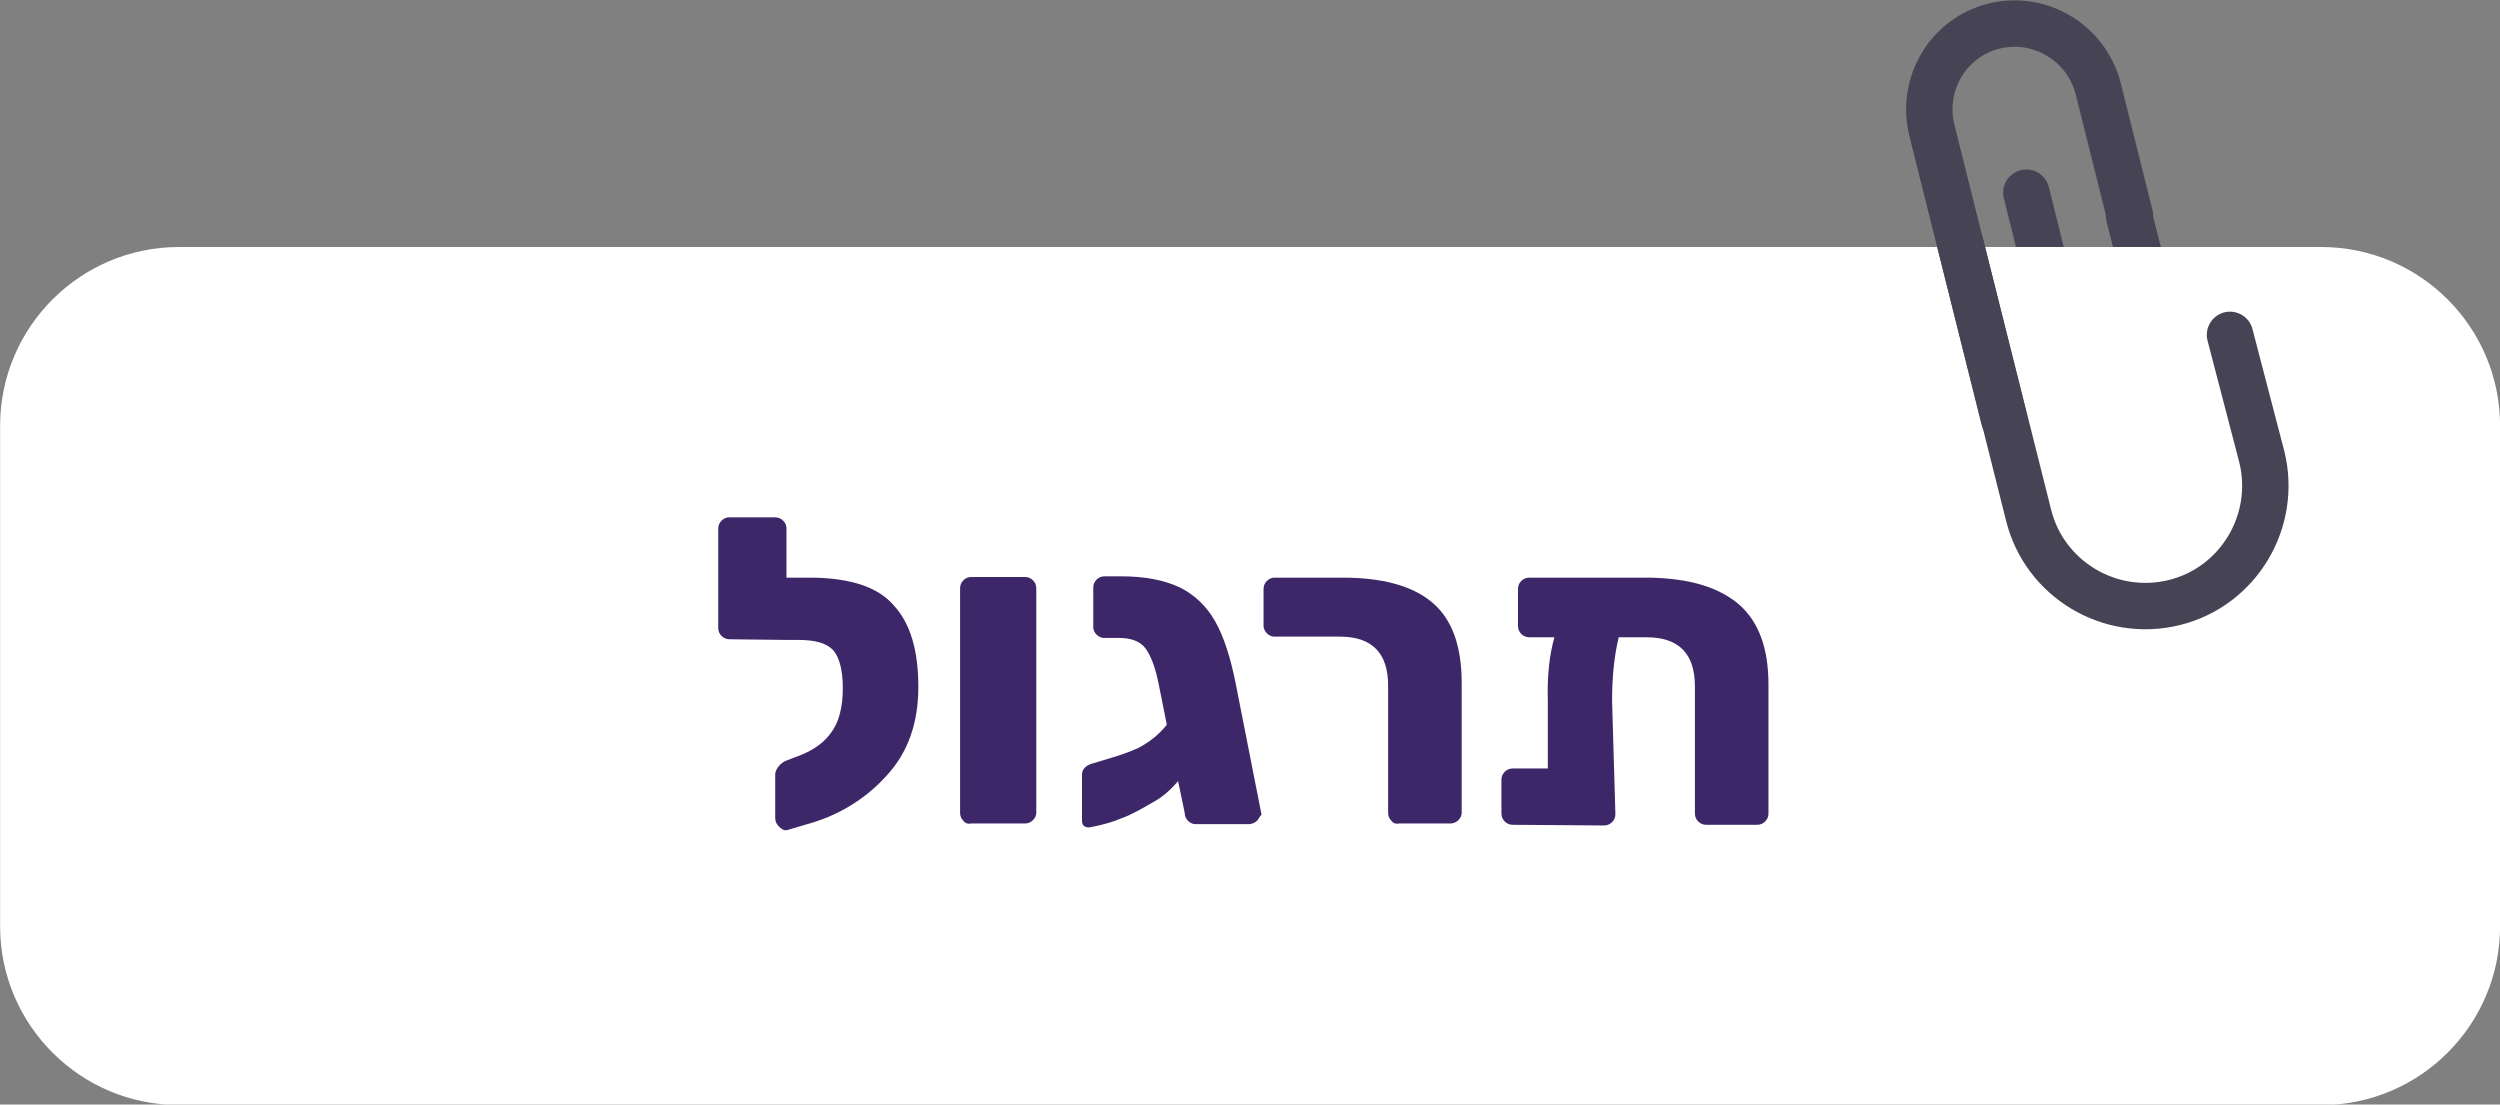 <?xml version="1.0" encoding="utf-8"?>
<!-- Generator: Adobe Illustrator 23.0.0, SVG Export Plug-In . SVG Version: 6.00 Build 0)  -->
<svg version="1.1" id="Layer_1" xmlns="http://www.w3.org/2000/svg" xmlns:xlink="http://www.w3.org/1999/xlink" x="0px" y="0px"
	 viewBox="0 0 377.3 166.7" style="enable-background:new 0 0 377.3 166.7;" xml:space="preserve">
<rect x="0" y="0" width="377.3" height="166.7" fill="#808080" stroke="none"/>
<style type="text/css">
	.st0{fill:none;stroke:#454354;stroke-width:7;stroke-linecap:round;stroke-miterlimit:10;}
	.st1{fill:#FFFFFF;}
	.st2{enable-background:new    ;}
	.st3{fill:#3D2768;}
</style>
<g id="Group_303" transform="translate(2276.096 1133.878)">
	<g id="Group_330" transform="translate(234.518)">
		<path id="Path_459" class="st0" d="M-2184.1-1081l1.4,5.5c1,3.9-1.4,7.8-5.2,8.7l0,0c-3.9,1-7.8-1.4-8.7-5.2l0,0l-1.4-5.5
			l-6.8-27.3"/>
		<line id="Line_118" class="st0" x1="-2189.3" y1="-1101.3" x2="-2183.4" y2="-1078"/>
		<path id="Rectangle_27" class="st1" d="M-2483.6-1096.6h323.3c14.9,0,27,12.1,27,27v75.5c0,14.9-12.1,27-27,27h-323.3
			c-14.9,0-27-12.1-27-27v-75.5C-2510.6-1084.5-2498.5-1096.6-2483.6-1096.6z"/>
		<g id="Group_331" transform="translate(-2219.463 -1130.343)">
			<path id="Path_461" class="st0" d="M11.3,59.7L0.4,16.1c-1.7-7,2.5-14,9.4-15.7l0,0c6.9-1.7,13.9,2.5,15.7,9.4l0,0L30.3,29"/>
			<path id="Path_462" class="st0" d="M4.7,33.2l10.3,41c2.4,9.7,12.3,15.6,22,13.2l0,0c9.7-2.4,15.6-12.3,13.2-22L45.4,47"/>
		</g>
	</g>
	<g class="st2">
		<path class="st3" d="M-2141.2-1042.5c2.5,2.7,3.7,6.8,3.7,12.3s-1.6,10-4.9,13.5c-3.2,3.5-7.3,6-12.2,7.3l-2.7,0.8
			c-0.4,0.1-0.8-0.1-1.2-0.5s-0.6-0.8-0.6-1.3v-6.6c0-0.4,0.2-0.8,0.5-1.2s0.7-0.7,1.2-0.9l2.1-0.8c2-0.8,3.6-1.9,4.7-3.5
			c1.1-1.5,1.7-3.7,1.7-6.6c0-2.7-0.5-4.6-1.4-5.7c-1-1.1-2.7-1.6-5.3-1.6h-1.5h-0.2l-8.7-0.1c-0.5,0-0.9-0.2-1.2-0.5
			s-0.5-0.7-0.5-1.2v-15c0-0.5,0.2-0.9,0.5-1.2c0.3-0.3,0.7-0.5,1.1-0.5h7c0.5,0,0.9,0.2,1.2,0.5s0.5,0.7,0.5,1.2v7.4h4
			C-2147.7-1046.6-2143.6-1045.3-2141.2-1042.5z"/>
		<path class="st3" d="M-2130.7-1010c-0.3-0.3-0.5-0.7-0.5-1.2v-33.9c0-0.5,0.2-0.9,0.5-1.2c0.3-0.3,0.7-0.5,1.2-0.5h8.1
			c0.5,0,0.9,0.2,1.2,0.5s0.5,0.7,0.5,1.2v33.9c0,0.4-0.2,0.8-0.5,1.1s-0.7,0.5-1.2,0.5h-8.1
			C-2130-1009.5-2130.4-1009.6-2130.7-1010z"/>
		<path class="st3" d="M-2086.4-1010c-0.3,0.3-0.8,0.5-1.2,0.5h-8.1c-0.4,0-0.8-0.2-1.1-0.5s-0.5-0.7-0.5-1.2l-1-4.8
			c-1.1,1.3-2.3,2.4-3.8,3.2c-1.7,1-3.3,1.9-4.7,2.4c-1.4,0.6-2.9,1-4.4,1.3l-0.5,0.1c-0.7,0-1.1-0.3-1.1-1v-7
			c0-0.7,0.5-1.3,1.4-1.6c0.3-0.1,1.3-0.4,3-0.9s3-1,4.1-1.5c1.7-0.9,3.1-2,4.3-3.5l-1.2-6c-0.5-2.6-1.2-4.4-2-5.5s-2.2-1.6-4-1.6
			h-2.3c-0.4,0-0.8-0.2-1.1-0.5s-0.5-0.7-0.5-1.1v-6c0-0.5,0.2-0.9,0.5-1.2c0.3-0.3,0.7-0.5,1.2-0.5h2.5c3.7,0,6.6,0.6,8.9,1.7
			c2.2,1.1,4,2.8,5.3,5.1c1.3,2.3,2.3,5.4,3.1,9.4l3.9,19.8C-2086-1010.7-2086.1-1010.3-2086.4-1010z"/>
		<path class="st3" d="M-2066.1-1010c-0.3-0.3-0.5-0.7-0.5-1.2v-19.2c0-4.9-2.4-7.4-7.3-7.4h-9.9c-0.4,0-0.8-0.2-1.1-0.5
			s-0.5-0.7-0.5-1.1v-5.6c0-0.5,0.2-0.9,0.5-1.2c0.3-0.3,0.7-0.5,1.1-0.5h10.3c6,0,10.5,1.2,13.5,3.7s4.5,6.5,4.5,12.2v19.6
			c0,0.4-0.2,0.8-0.5,1.1s-0.7,0.5-1.2,0.5h-7.7C-2065.4-1009.5-2065.8-1009.6-2066.1-1010z"/>
		<path class="st3" d="M-2013.7-1042.7c3,2.6,4.5,6.6,4.5,12.1v19.6c0,0.4-0.2,0.8-0.5,1.1s-0.7,0.5-1.2,0.5h-7.7
			c-0.5,0-0.9-0.2-1.2-0.5c-0.3-0.3-0.5-0.7-0.5-1.2v-19.2c0-4.9-2.4-7.4-7.3-7.4h-4.2c-0.7,2.9-1,6.1-1,9.6l0.5,17.1
			c0,0.5-0.2,0.9-0.5,1.2s-0.7,0.5-1.2,0.5l-13.8-0.1c-0.5,0-0.9-0.2-1.2-0.5s-0.5-0.7-0.5-1.2v-5.1c0-0.5,0.2-0.9,0.5-1.2
			s0.7-0.5,1.2-0.5h5.3v-10.2c-0.1-3.6,0.2-6.8,1-9.6h-3.8c-0.5,0-0.9-0.2-1.2-0.5c-0.3-0.3-0.5-0.7-0.5-1.2v-5.6
			c0-0.5,0.2-0.9,0.5-1.2c0.3-0.3,0.7-0.5,1.2-0.5h18.1C-2021.2-1046.6-2016.8-1045.3-2013.7-1042.7z"/>
	</g>
</g>
</svg>

